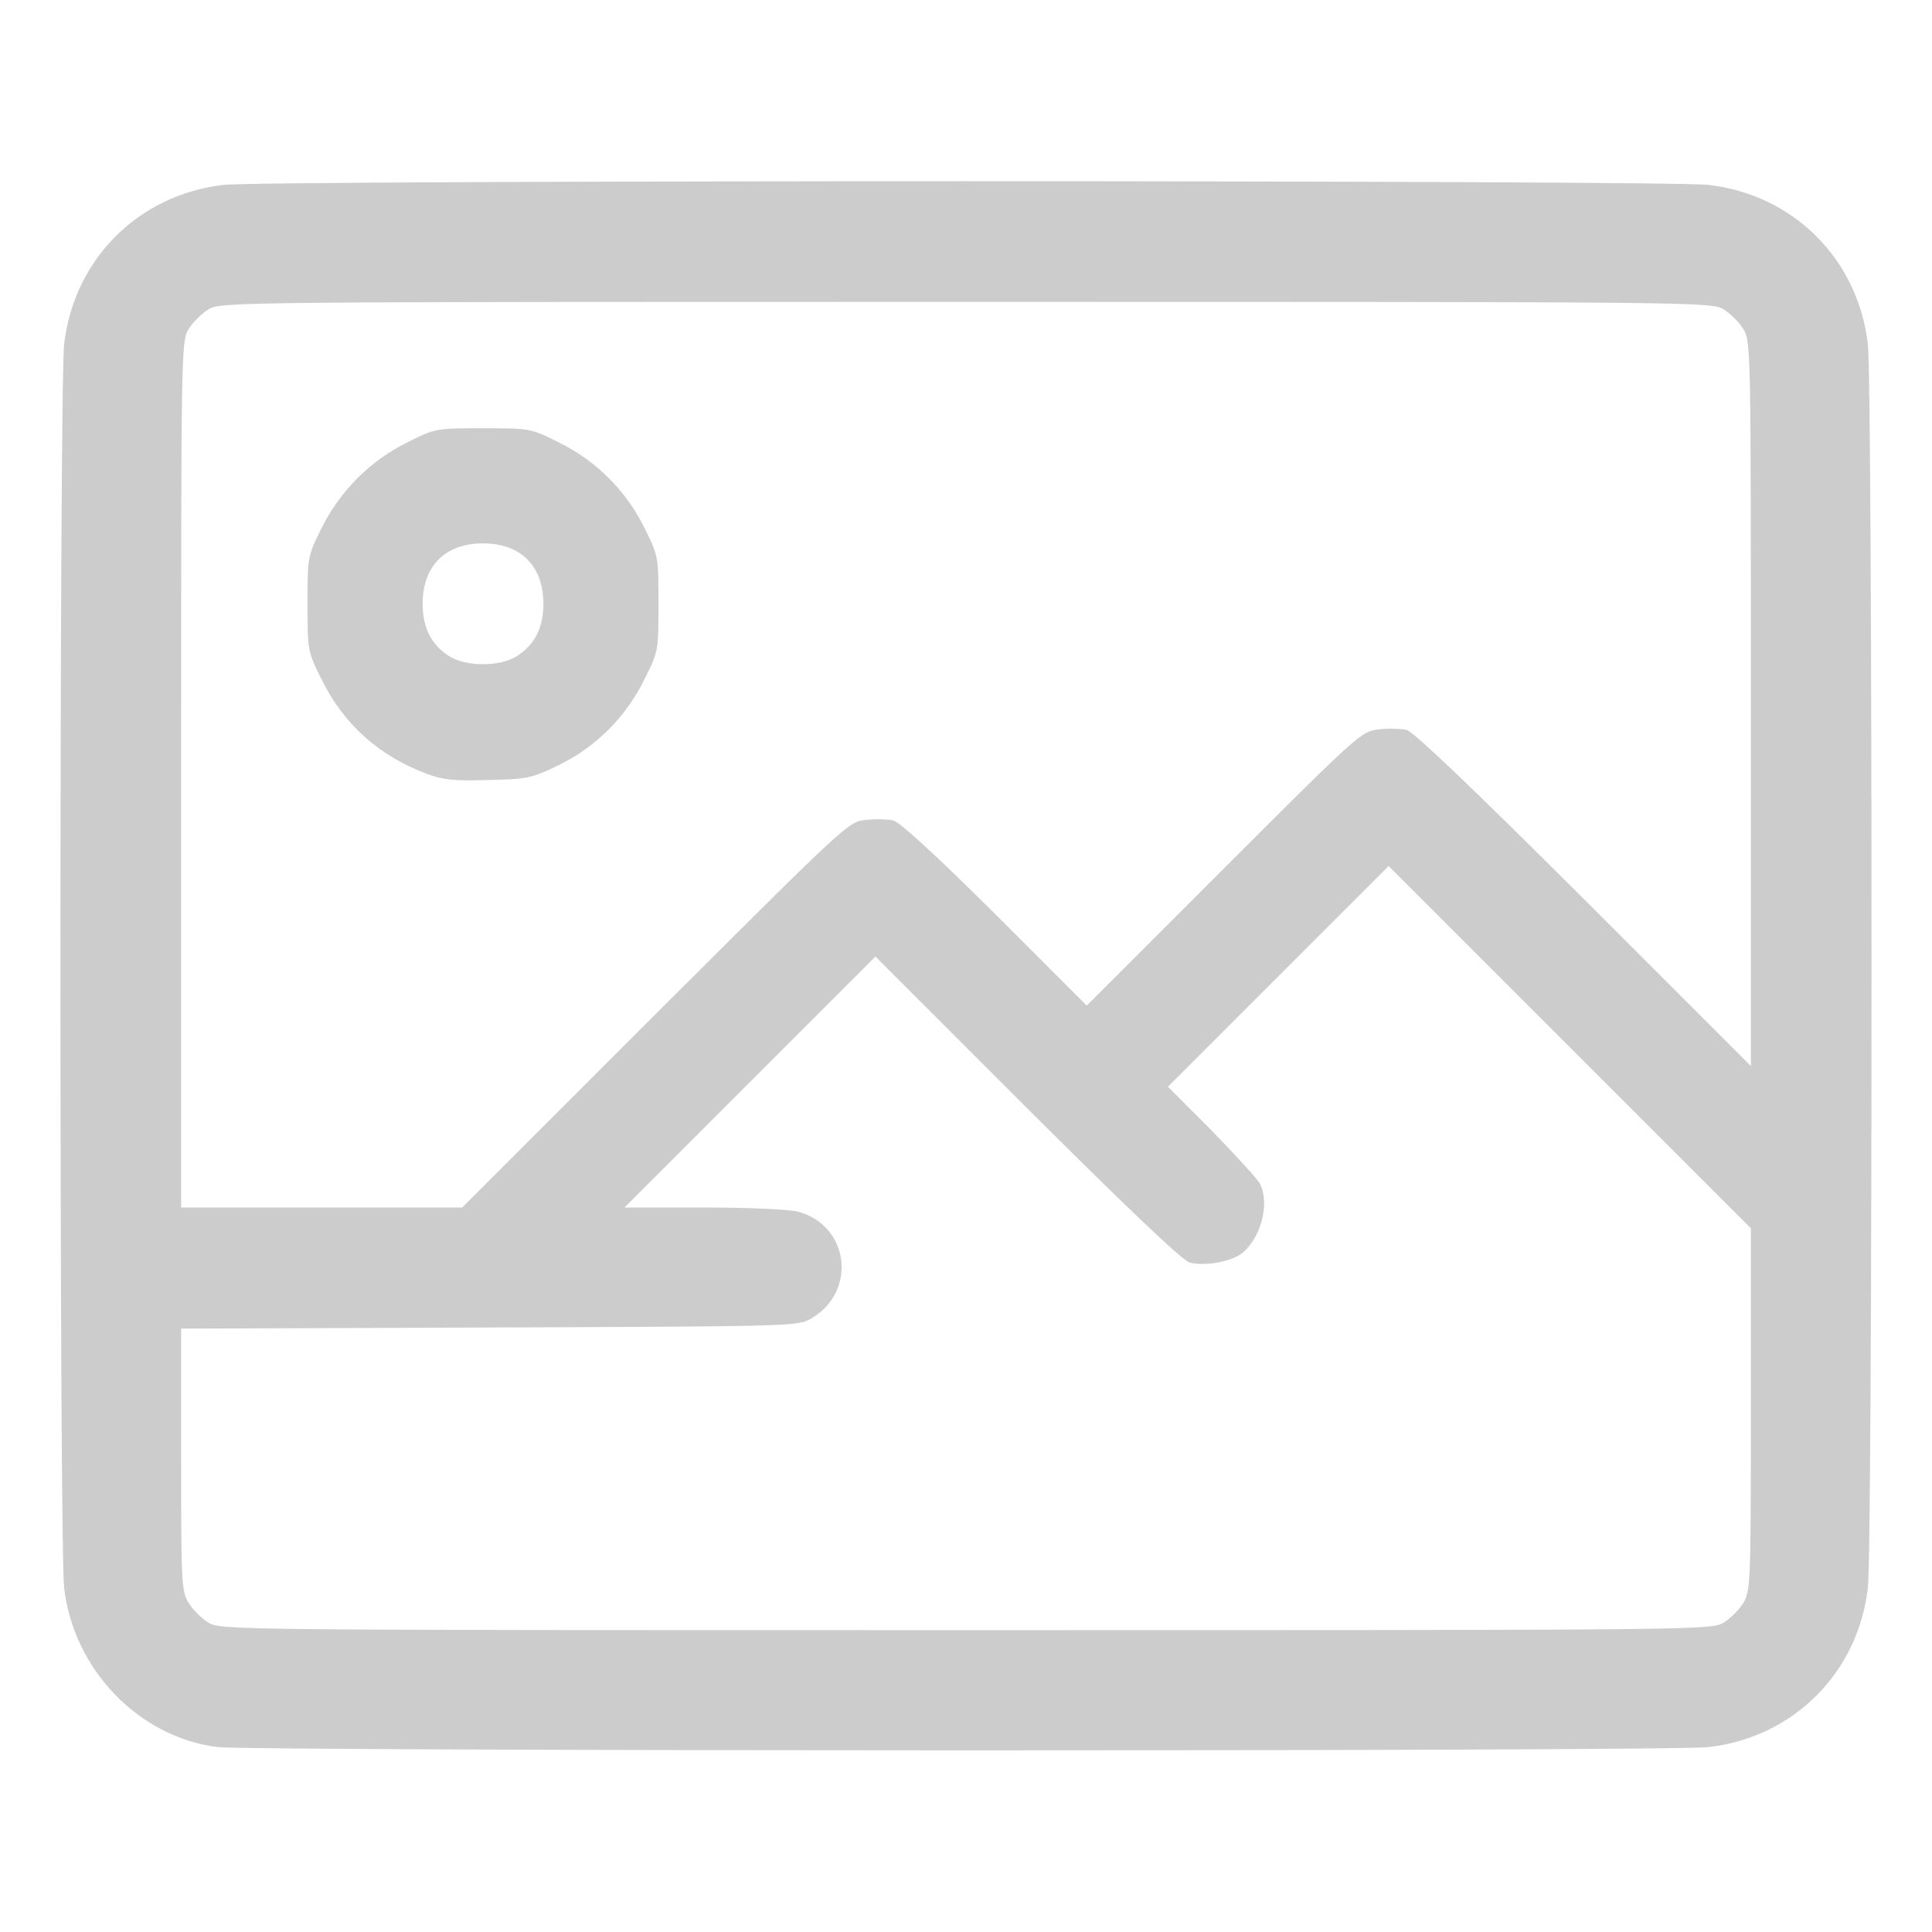 <svg class="img-fluid" id="outputsvg" xmlns="http://www.w3.org/2000/svg" style="" width="512" height="512" viewBox="0 0 5120 5120">
	<g id="l7KITrnyaNezBZQV63k0Wm2" fill="#CCCCCC" style="transform: none;">
		<g>
			<path id="peBZh9VOZ" d="M578 4630 c-209 -25 -383 -205 -408 -422 -13 -111 -13 -3185 0 -3296 26 -225 197 -396 422 -422 111 -13 3825 -13 3936 0 225 26 396 197 422 422 13 111 13 3185 0 3296 -26 225 -197 396 -422 422 -100 12 -3851 11 -3950 0z m3990 -330 c18 -11 41 -34 52 -52 19 -32 20 -52 20 -513 l0 -480 -480 -480 -480 -480 -292 292 -293 293 117 117 c63 65 121 128 127 140 27 54 2 147 -50 186 -30 21 -95 33 -136 23 -19 -5 -158 -137 -431 -409 l-402 -402 -333 333 -332 332 210 0 c120 0 227 5 250 11 136 37 157 212 35 283 -34 21 -48 21 -852 24 l-818 3 0 347 c0 329 1 349 20 380 11 18 34 41 52 52 33 20 55 20 2008 20 1953 0 1975 0 2008 -20z m-2832 -1611 c506 -505 512 -511 557 -516 25 -3 58 -2 74 1 18 5 112 91 271 249 l242 242 364 -364 c357 -357 364 -363 409 -368 25 -3 58 -2 74 1 19 5 170 149 471 449 l442 442 0 -960 c0 -940 0 -961 -20 -993 -11 -18 -34 -41 -52 -52 -33 -20 -55 -20 -2008 -20 -1953 0 -1975 0 -2008 20 -18 11 -41 34 -52 52 -20 32 -20 53 -20 1181 l0 1147 372 0 373 0 511 -511z">
			</path>
			<path id="phnlHwMY3" d="M1132 2051 c-127 -47 -222 -132 -280 -251 -37 -74 -37 -76 -37 -200 0 -124 0 -126 37 -200 49 -99 129 -179 228 -228 74 -37 76 -37 200 -37 124 0 126 0 200 37 100 49 179 128 228 227 37 75 37 77 37 201 0 124 0 126 -37 200 -49 100 -129 180 -228 228 -70 34 -82 37 -185 39 -90 3 -120 0 -163 -16z m236 -311 c48 -30 72 -75 72 -140 0 -100 -60 -160 -160 -160 -100 0 -160 60 -160 160 0 65 24 110 72 140 45 27 131 27 176 0z">
			</path>
		</g>
	</g>
</svg>
